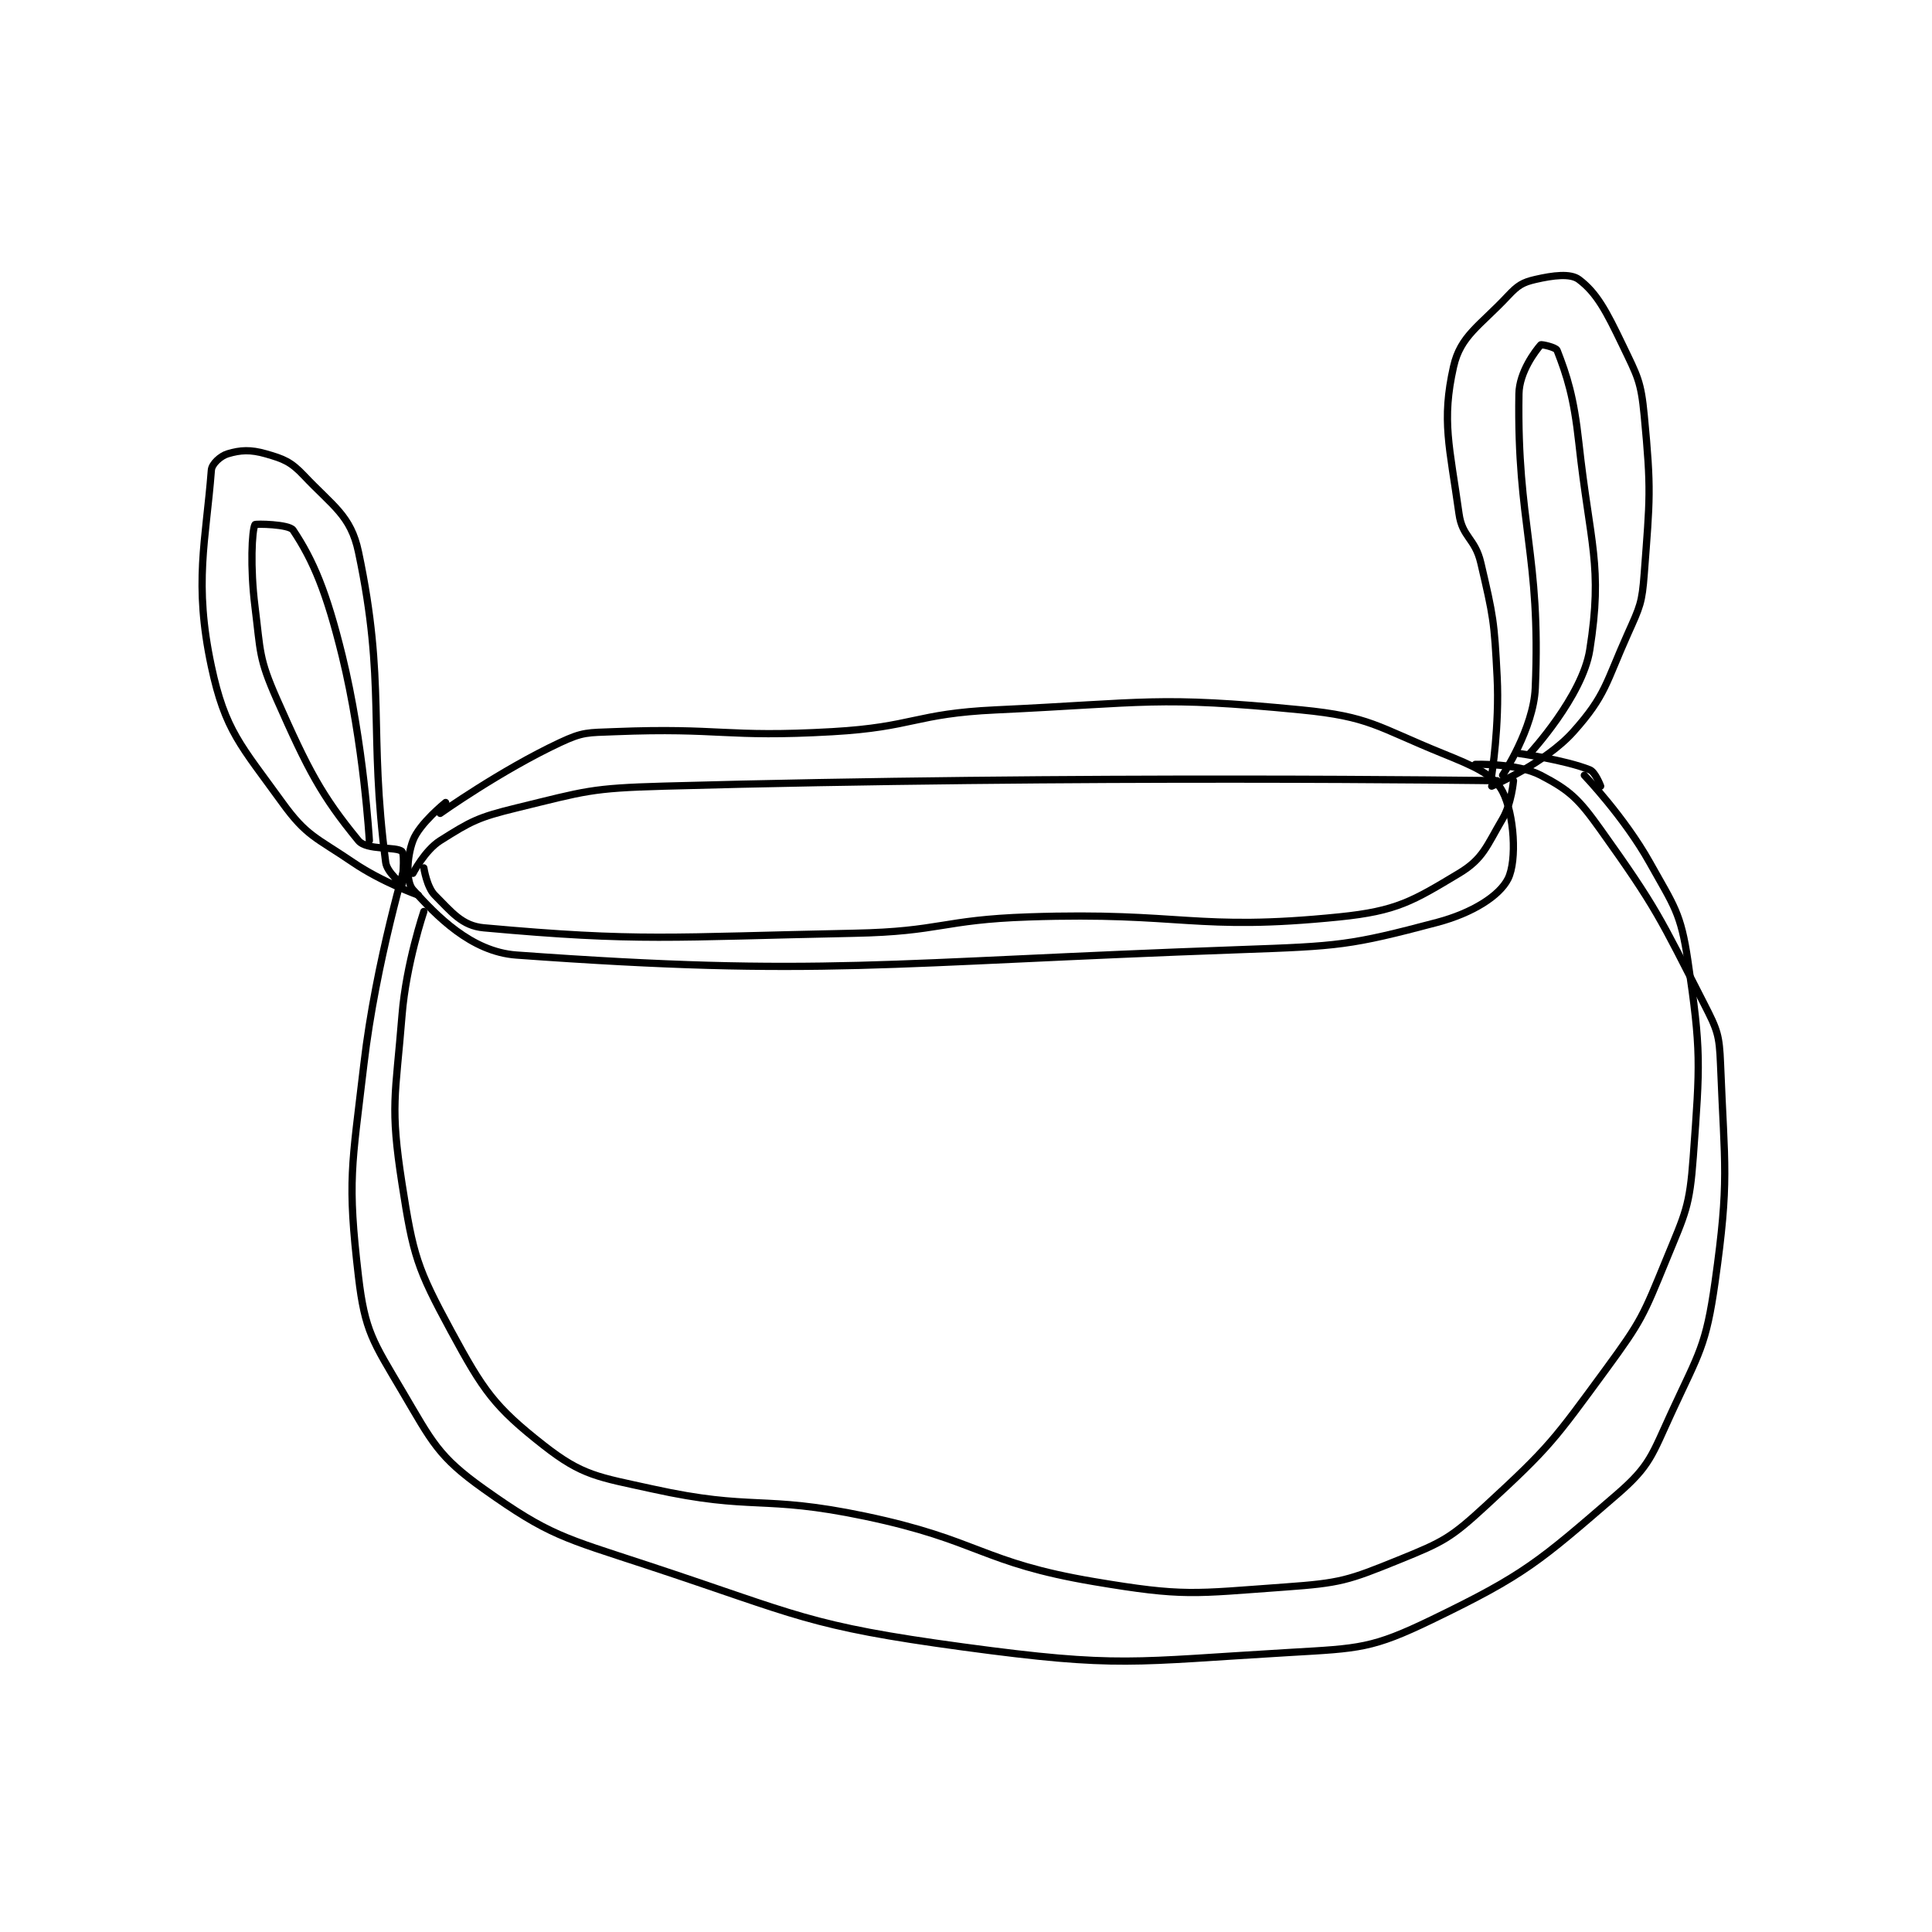 <?xml version="1.0" encoding="utf-8"?>
<!DOCTYPE svg PUBLIC "-//W3C//DTD SVG 1.1//EN" "http://www.w3.org/Graphics/SVG/1.1/DTD/svg11.dtd">
<svg viewBox="0 0 800 800" preserveAspectRatio="xMinYMin meet" xmlns="http://www.w3.org/2000/svg" version="1.1">
<g fill="none" stroke="black" stroke-linecap="round" stroke-linejoin="round" stroke-width="1.33">
<g transform="translate(87.52,115.722) scale(2.256) translate(-105,-90.133)">
<path id="0" d="M147 188.133 C147 188.133 158.12 180.233 169 175.133 C173.236 173.148 174.065 173.331 179 173.133 C198.582 172.35 199.24 174.262 219 173.133 C233.933 172.28 234.071 169.828 249 169.133 C276.695 167.845 278.477 166.546 305 169.133 C317.684 170.371 318.887 172.223 331 177.133 C336.732 179.457 340.352 180.975 342 184.133 C344.137 188.229 344.675 196.784 343 200.133 C341.433 203.266 336.481 206.414 330 208.133 C314.003 212.377 311.913 212.497 294 213.133 C228.13 215.472 217.05 218.19 161 214.133 C152.622 213.527 146.272 206.855 142 202.133 C140.683 200.678 140.855 196.186 142 193.133 C143.177 189.996 148 186.133 148 186.133 "/>
<path id="1" d="M141 196.133 C141 196.133 135.208 215.244 133 234.133 C130.782 253.111 129.927 255.363 132 273.133 C133.169 283.157 134.674 285.103 140 294.133 C145.559 303.56 146.625 306.177 155 312.133 C167.038 320.693 169.65 321.075 185 326.133 C212.914 335.332 214.339 337.247 243 341.133 C271.709 345.026 274.004 343.819 303 342.133 C315.746 341.392 318.057 341.422 329 336.133 C346.083 327.877 348.7 325.484 363 313.133 C369.094 307.87 369.399 305.936 373 298.133 C378.084 287.117 379.342 285.92 381 274.133 C383.648 255.303 382.75 253.252 382 234.133 C381.791 228.814 381.45 227.923 379 223.133 C370.844 207.192 370.31 205.567 360 191.133 C355.96 185.477 354.397 183.949 349 181.133 C344.659 178.868 337 179.133 337 179.133 "/>
<path id="2" d="M143 203.133 C143 203.133 136.343 200.767 131 197.133 C124.195 192.506 122.484 192.342 118 186.133 C110.437 175.662 107.52 172.96 105 161.133 C101.733 145.803 103.997 138.17 105 125.133 C105.09 123.963 106.697 122.524 108 122.133 C110.339 121.431 112.177 121.327 115 122.133 C118.284 123.072 119.589 123.58 122 126.133 C127.328 131.774 130.589 133.453 132 140.133 C137.085 164.204 133.822 172.901 137 197.133 C137.242 198.98 140 201.133 140 201.133 "/>
<path id="3" d="M340 181.133 C340 181.133 341.45 171.911 341 163.133 C340.469 152.788 340.311 152.036 338 142.133 C336.942 137.6 334.605 137.49 334 133.133 C332.281 120.759 330.756 116.108 333 106.133 C334.278 100.452 337.798 98.682 343 93.133 C344.787 91.227 345.669 90.671 348 90.133 C351.276 89.377 354.453 88.973 356 90.133 C359.287 92.599 361.038 95.962 364 102.133 C366.79 107.947 367.396 108.793 368 115.133 C369.309 128.875 369.044 130.218 368 144.133 C367.596 149.519 367.238 150.141 365 155.133 C360.924 164.226 360.967 166.45 355 173.133 C349.816 178.939 340 183.133 340 183.133 "/>
<path id="4" d="M142 199.133 C142 199.133 144.191 194.907 147 193.133 C152.685 189.543 153.942 188.855 161 187.133 C173.77 184.019 174.588 183.506 188 183.133 C263.703 181.03 341 182.133 341 182.133 "/>
<path id="5" d="M144 198.133 C144 198.133 144.544 201.678 146 203.133 C149.119 206.252 150.993 208.769 155 209.133 C183.583 211.732 189.222 210.809 223 210.133 C238.93 209.815 239.038 207.671 255 207.133 C283.344 206.178 285.462 209.821 312 207.133 C322.62 206.058 325.534 204.213 334 199.133 C338.423 196.48 339.031 194.181 342 189.133 C343.651 186.327 344 182.133 344 182.133 "/>
<path id="6" d="M140 201.133 C140 201.133 140.579 195.712 140 195.133 C139.035 194.168 133.51 194.971 132 193.133 C125.251 184.917 122.778 180.21 117 167.133 C113.677 159.612 114.049 158.521 113 150.133 C112.101 142.944 112.447 136.239 113 135.133 C113.092 134.949 119.272 135.041 120 136.133 C123.727 141.723 126.154 147.548 129 159.133 C132.976 175.322 134 193.133 134 193.133 "/>
<path id="7" d="M342 181.133 C342 181.133 347.681 172.575 348 165.133 C349.057 140.473 344.618 135.214 345 111.133 C345.064 107.088 348.069 103.197 349 102.133 C349.121 101.995 351.787 102.586 352 103.133 C353.822 107.82 355.075 111.654 356 120.133 C358.027 138.719 360.451 142.609 358 158.133 C356.651 166.676 347 177.133 347 177.133 "/>
<path id="8" d="M144 206.133 C144 206.133 140.751 215.739 140 225.133 C138.794 240.206 137.77 241.764 140 256.133 C142.042 269.295 142.744 271.583 149 283.133 C154.929 294.079 156.912 297.011 166 304.133 C173.135 309.726 175.95 309.919 186 312.133 C204.519 316.214 206.037 313.154 225 317.133 C246.079 321.557 246.256 325.631 267 329.133 C283.571 331.931 285.214 331.332 302 330.133 C312.264 329.4 313.622 328.935 323 325.133 C331.167 321.822 332.463 321.154 339 315.133 C350.675 304.38 351.425 303.191 361 290.133 C367.534 281.224 367.824 280.312 372 270.133 C375.586 261.392 376.328 260.379 377 251.133 C378.248 233.978 378.47 231.803 376 215.133 C374.699 206.354 373.495 205.177 369 197.133 C364.342 188.799 357 181.133 357 181.133 "/>
<path id="9" d="M360 183.133 C360 183.133 359.029 180.545 358 180.133 C353.433 178.307 345 177.133 345 177.133 "/>
</g>
</g>
</svg>
